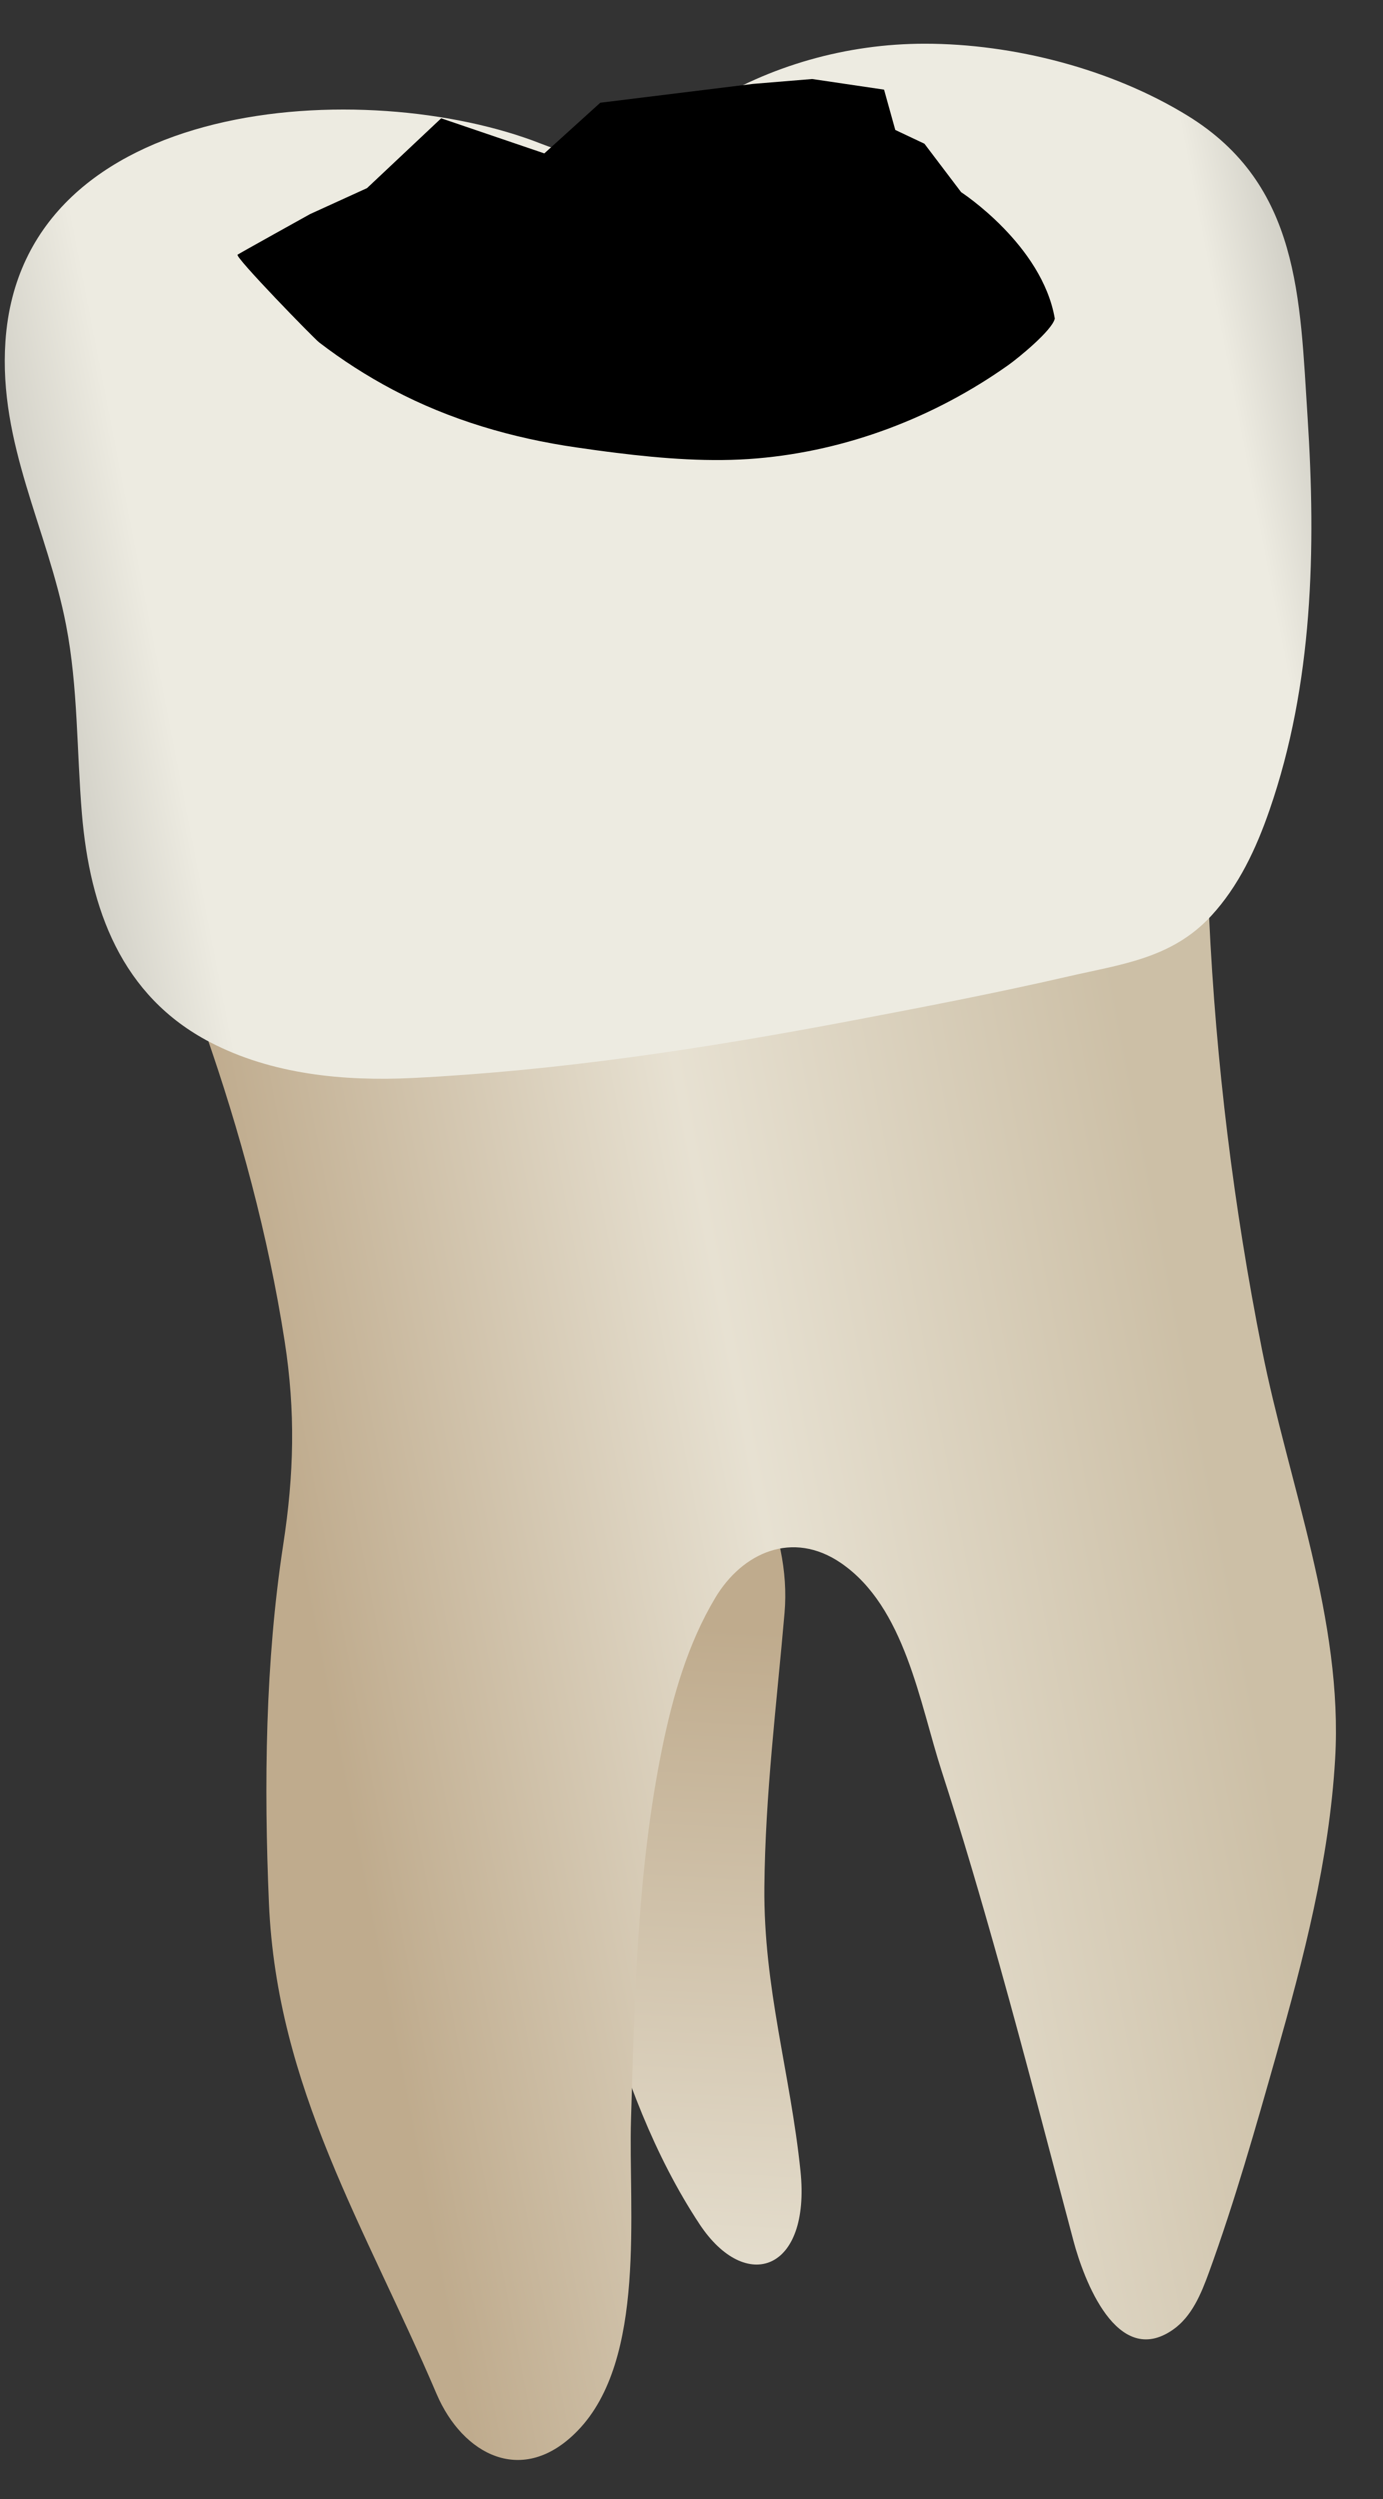<svg width="26" height="47" viewBox="0 0 26 47" fill="none" xmlns="http://www.w3.org/2000/svg">
<rect x="0" y="0" width="26" height="47" fill="#333333" stroke="none"/>
<path d="M15.049 40.83C15.243 42.715 14.021 43.143 13.152 41.83C11.475 39.291 10.827 35.753 10.277 32.523C10.022 31.028 8.76 25.673 10.005 24.783C11.239 23.9 15.023 27.183 14.749 30.336C14.601 32.047 14.386 33.745 14.37 35.491C14.353 37.389 14.858 38.984 15.049 40.83Z" fill="url(#paint0_linear_75_3650)"/>
<path d="M3.852 19.392C4.512 21.278 5.044 23.247 5.351 25.221C5.558 26.55 5.527 27.732 5.325 29.047C4.986 31.258 4.961 33.565 5.056 35.794C5.205 39.272 6.873 41.892 8.207 45.02C8.697 46.169 9.831 46.773 10.858 45.715C12.162 44.374 11.81 41.555 11.863 39.854C11.933 37.525 11.98 35.181 12.446 32.889C12.647 31.903 12.928 30.919 13.444 30.054C13.956 29.194 14.902 28.775 15.808 29.394C17.015 30.219 17.288 32.026 17.704 33.312C18.095 34.518 18.45 35.736 18.792 36.957C19.275 38.682 19.722 40.417 20.182 42.147C20.373 42.864 20.996 44.547 22.049 43.815C22.405 43.568 22.581 43.14 22.729 42.733C23.215 41.395 23.603 40.025 23.991 38.656C24.51 36.821 24.988 34.992 25.1 33.082C25.253 30.477 24.226 27.904 23.725 25.382C23.192 22.703 22.859 19.984 22.731 17.255C22.723 17.076 22.709 16.881 22.588 16.748C22.424 16.569 22.143 16.583 21.902 16.61C18.944 16.949 15.98 17.225 13.025 17.594C11.025 17.843 9.023 18.106 7.041 18.471C6.167 18.632 4.528 18.715 3.852 19.392Z" fill="url(#paint1_linear_75_3650)"/>
<path d="M1.54 15.305C1.441 14.123 1.468 12.926 1.243 11.759C0.892 9.938 -0.028 8.351 0.102 6.422C0.416 1.776 6.908 1.417 10.173 2.703C11.53 3.238 12.087 2.733 13.228 2.012C14.464 1.231 15.923 0.822 17.385 0.822C19.056 0.822 20.9 1.298 22.327 2.176C24.438 3.475 24.437 5.606 24.582 7.844C24.742 10.318 24.686 12.867 23.867 15.233C23.617 15.958 23.285 16.669 22.764 17.231C22.022 18.029 21.078 18.134 20.076 18.365C18.709 18.68 17.326 18.946 15.948 19.207C13.245 19.719 10.517 20.135 7.766 20.273C6.462 20.338 5.112 20.206 3.954 19.603C2.276 18.73 1.689 17.087 1.54 15.305Z" fill="url(#paint2_linear_75_3650)"/>
<path d="M11.589 8.517C12.466 8.626 13.366 8.695 14.234 8.621C15.928 8.476 17.568 7.85 18.953 6.868C19.131 6.743 19.783 6.213 19.83 5.991C19.59 4.602 18.069 3.614 18.069 3.614L17.379 2.703L16.831 2.444L16.62 1.686L15.268 1.486L14.155 1.578L11.285 1.932L10.233 2.885L8.294 2.225L6.9 3.538L5.83 4.026C5.83 4.026 4.482 4.775 4.466 4.79C4.415 4.837 5.903 6.366 5.999 6.439C6.435 6.774 6.899 7.072 7.385 7.329C8.462 7.899 9.628 8.239 10.831 8.414C11.081 8.45 11.334 8.486 11.589 8.517Z" fill="black"/>
<defs>
<linearGradient id="paint0_linear_75_3650" x1="11.977" y1="24.527" x2="9.945" y2="61.896" gradientUnits="userSpaceOnUse">
<stop offset="0.16" stop-color="#BFAB8D"/>
<stop offset="0.508" stop-color="#E7E1D2"/>
<stop offset="0.73" stop-color="#CCBFA6"/>
</linearGradient>
<linearGradient id="paint1_linear_75_3650" x1="6.285" y1="32.769" x2="23.131" y2="29.491" gradientUnits="userSpaceOnUse">
<stop stop-color="#BFAB8D"/>
<stop offset="0.508" stop-color="#E7E1D2"/>
<stop offset="1" stop-color="#CCBFA6"/>
</linearGradient>
<linearGradient id="paint2_linear_75_3650" x1="-3.832" y1="13.459" x2="28.234" y2="7.22" gradientUnits="userSpaceOnUse">
<stop stop-color="#94938C"/>
<stop offset="0.211" stop-color="#EDEBE1"/>
<stop offset="0.847" stop-color="#EDEBE1"/>
<stop offset="1" stop-color="#94938C"/>
</linearGradient>
</defs>
</svg>
